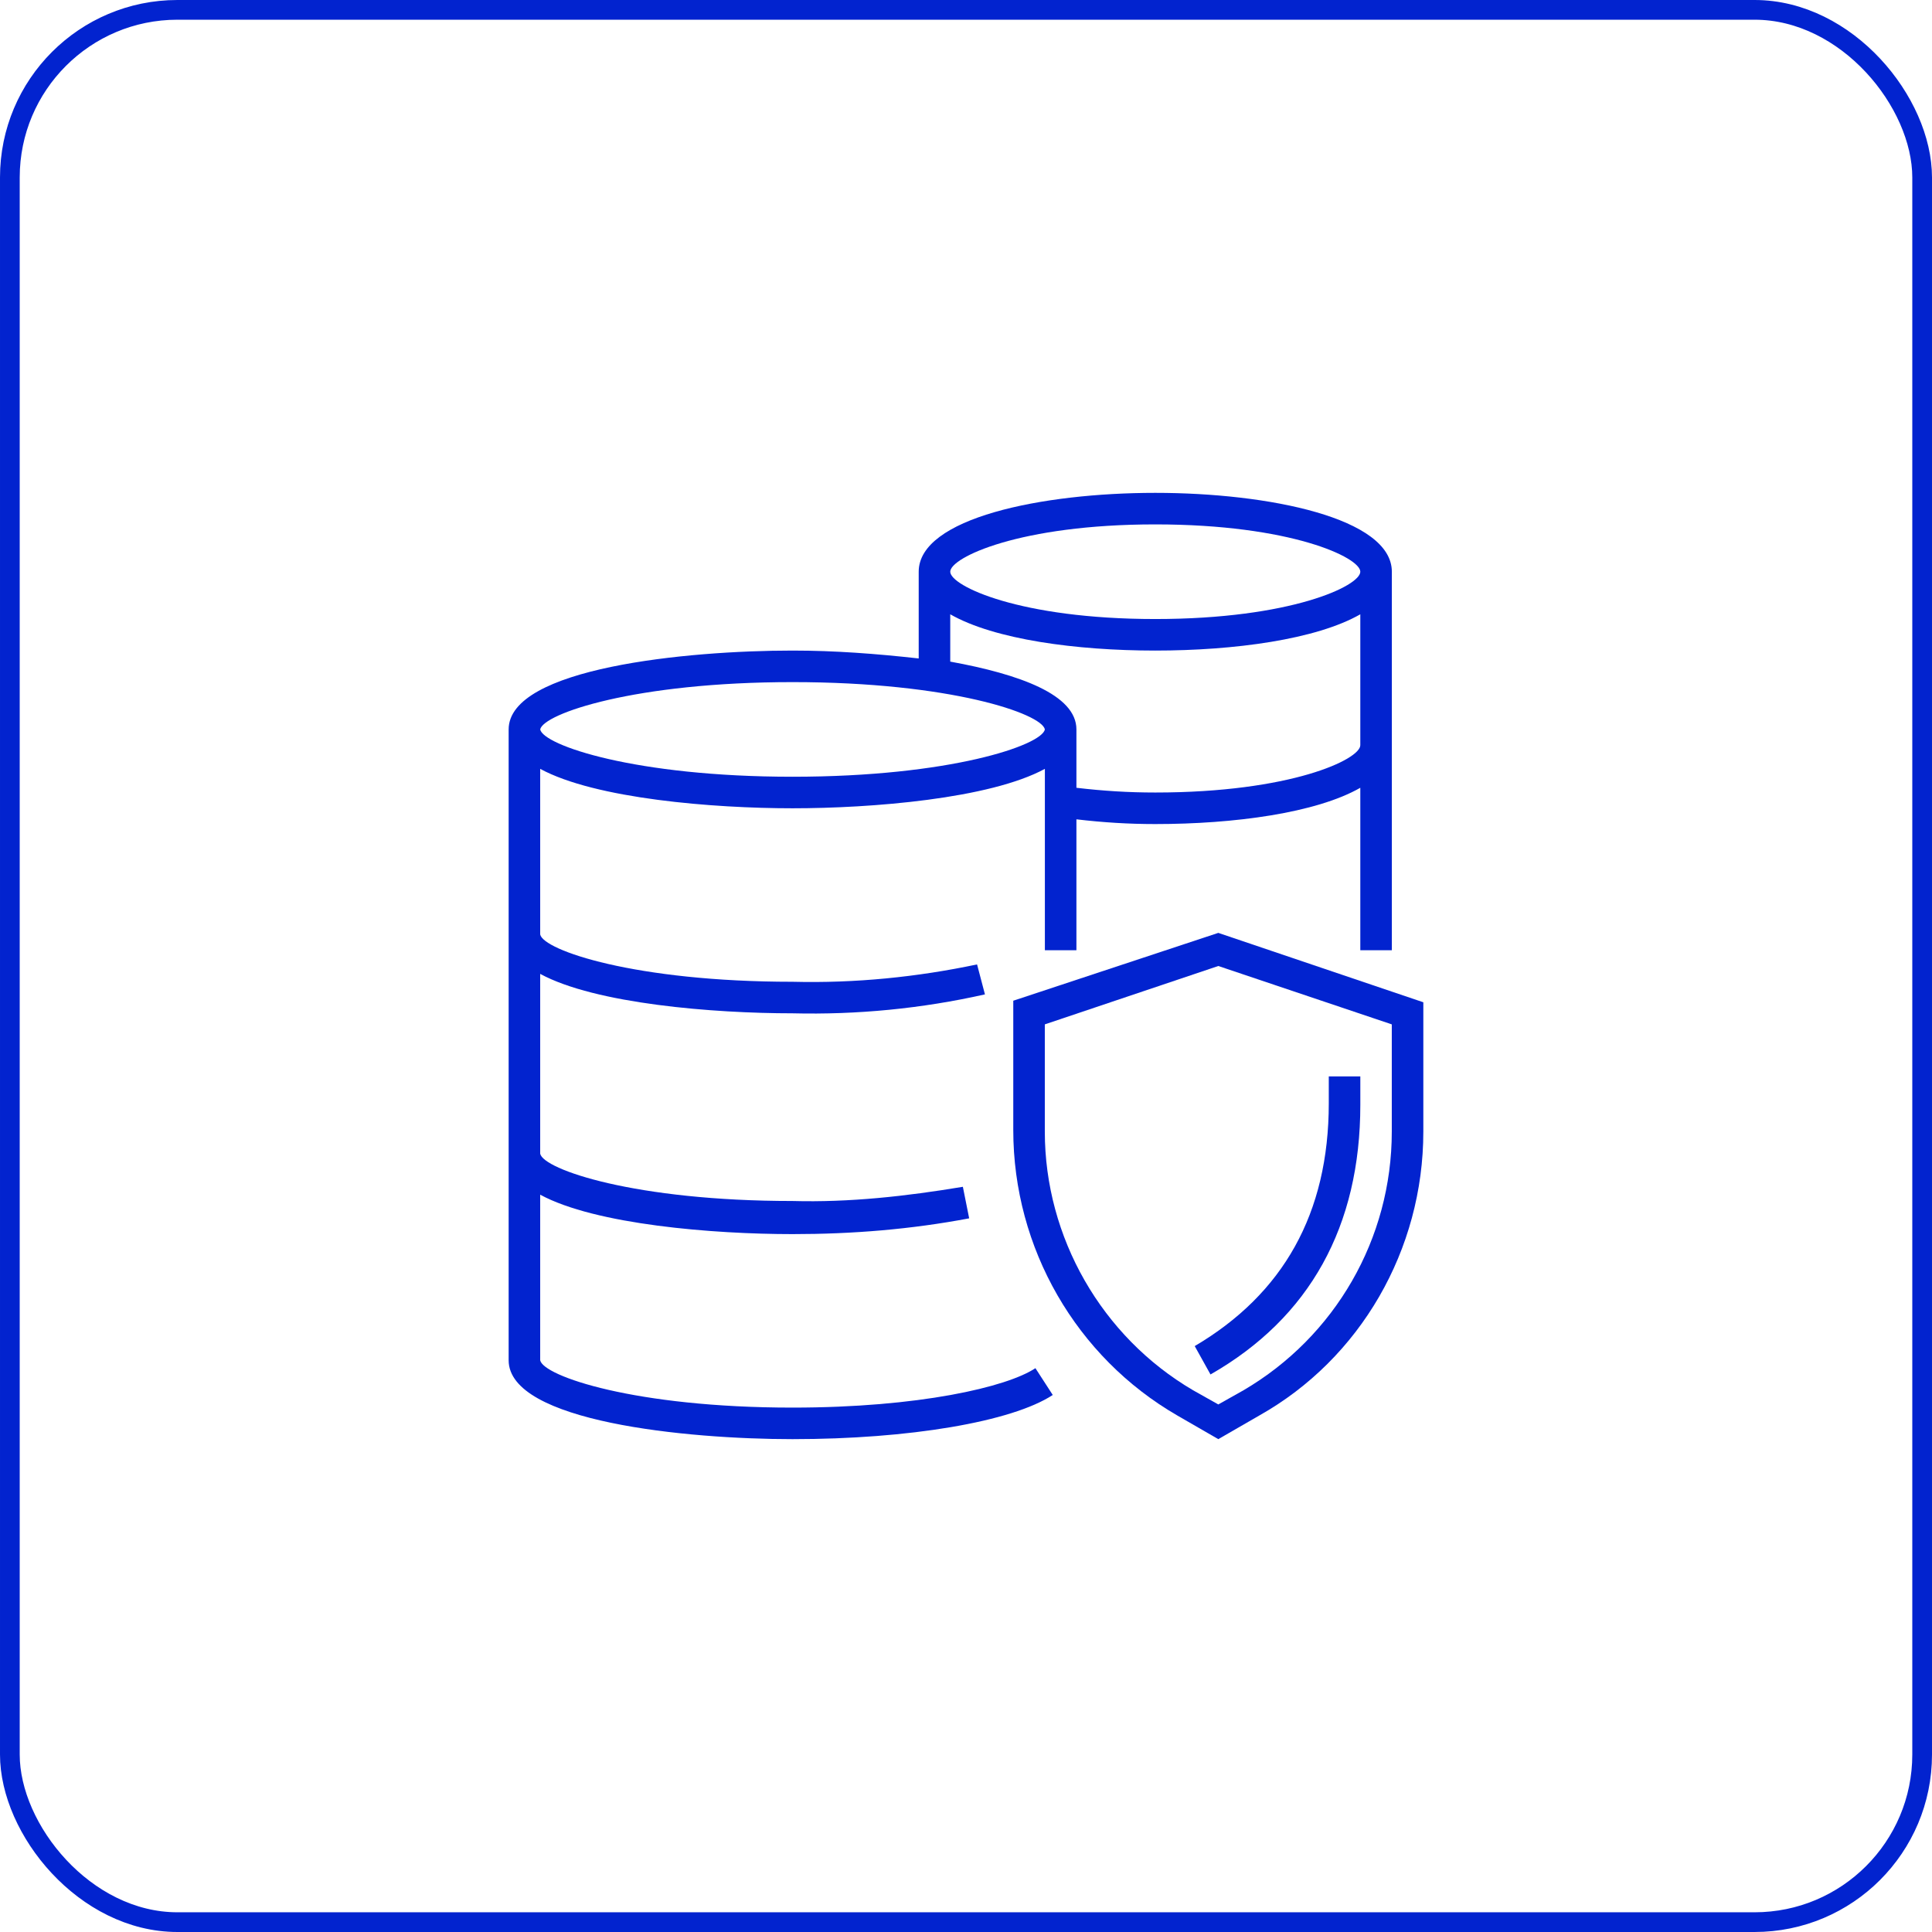 <svg width="98" height="98" viewBox="0 0 98 98" fill="none" xmlns="http://www.w3.org/2000/svg">
<rect x="0.5" y="0.5" width="97" height="97" rx="8.5" stroke="#0223CF"/>
<g clip-path="url(#clip0_3718_16901)">
<path d="M61.798 47.32L51.398 50.761V57.32C51.398 63.32 54.598 68.84 59.718 71.8L61.798 73L63.879 71.8C68.998 68.92 72.198 63.4 72.198 57.4V50.84L61.798 47.32ZM70.598 57.4C70.598 62.84 67.718 67.8 63.078 70.52L61.798 71.24L60.518 70.52C55.879 67.8 52.998 62.761 52.998 57.4V51.961L61.798 49L70.598 51.961V57.4Z" fill="#0223CF"/>
<path d="M40.201 73C46.121 73 51.321 72.12 53.401 70.76L52.521 69.4C51.081 70.36 46.601 71.4 40.201 71.4C32.201 71.4 27.561 69.8 27.401 69V60.6C30.201 62.12 36.201 62.6 40.201 62.6C43.241 62.6 46.201 62.36 49.161 61.8L48.841 60.2C45.961 60.68 43.081 61 40.201 60.92C32.201 60.92 27.561 59.32 27.401 58.52V49.4C30.201 50.92 36.201 51.4 40.201 51.4C43.481 51.48 46.761 51.16 49.961 50.44L49.561 48.92C46.521 49.56 43.401 49.88 40.201 49.8C32.201 49.8 27.561 48.2 27.401 47.4V39C30.201 40.52 36.201 41 40.201 41C44.201 41 50.201 40.52 53.001 39V48.2H54.601V41.56C55.961 41.72 57.241 41.8 58.601 41.8C62.601 41.8 66.761 41.24 69.001 39.96V48.2H70.601V29C70.601 26.28 64.361 25 58.601 25C52.841 25 46.601 26.28 46.601 29V33.4C44.441 33.16 42.361 33 40.201 33C34.841 33 25.801 33.88 25.801 37V69C25.801 72.12 34.841 73 40.201 73ZM58.601 26.6C65.481 26.6 69.001 28.28 69.001 29C69.001 29.72 65.481 31.4 58.601 31.4C51.721 31.4 48.201 29.72 48.201 29C48.201 28.28 51.721 26.6 58.601 26.6ZM48.201 31.16C50.441 32.44 54.601 33 58.601 33C62.601 33 66.761 32.44 69.001 31.16V37.8C69.001 38.52 65.481 40.2 58.601 40.2C57.241 40.2 55.961 40.12 54.601 39.96V37C54.601 35.24 51.721 34.2 48.201 33.56V31.16ZM40.201 34.6C48.201 34.6 52.841 36.2 53.001 37C52.841 37.8 48.201 39.4 40.201 39.4C32.201 39.4 27.561 37.8 27.401 37C27.561 36.2 32.201 34.6 40.201 34.6Z" fill="#0223CF"/>
<path d="M61.402 69.719C66.441 66.84 69.002 62.2 69.002 56.039V54.6H67.402V55.96C67.402 61.56 65.082 65.639 60.602 68.28L61.402 69.719Z" fill="#0223CF"/>
</g>
<defs>
<clipPath id="clip0_3718_16901">
<rect width="48" height="48" fill="white" transform="translate(25 25)"/>
</clipPath>
</defs>
</svg>
